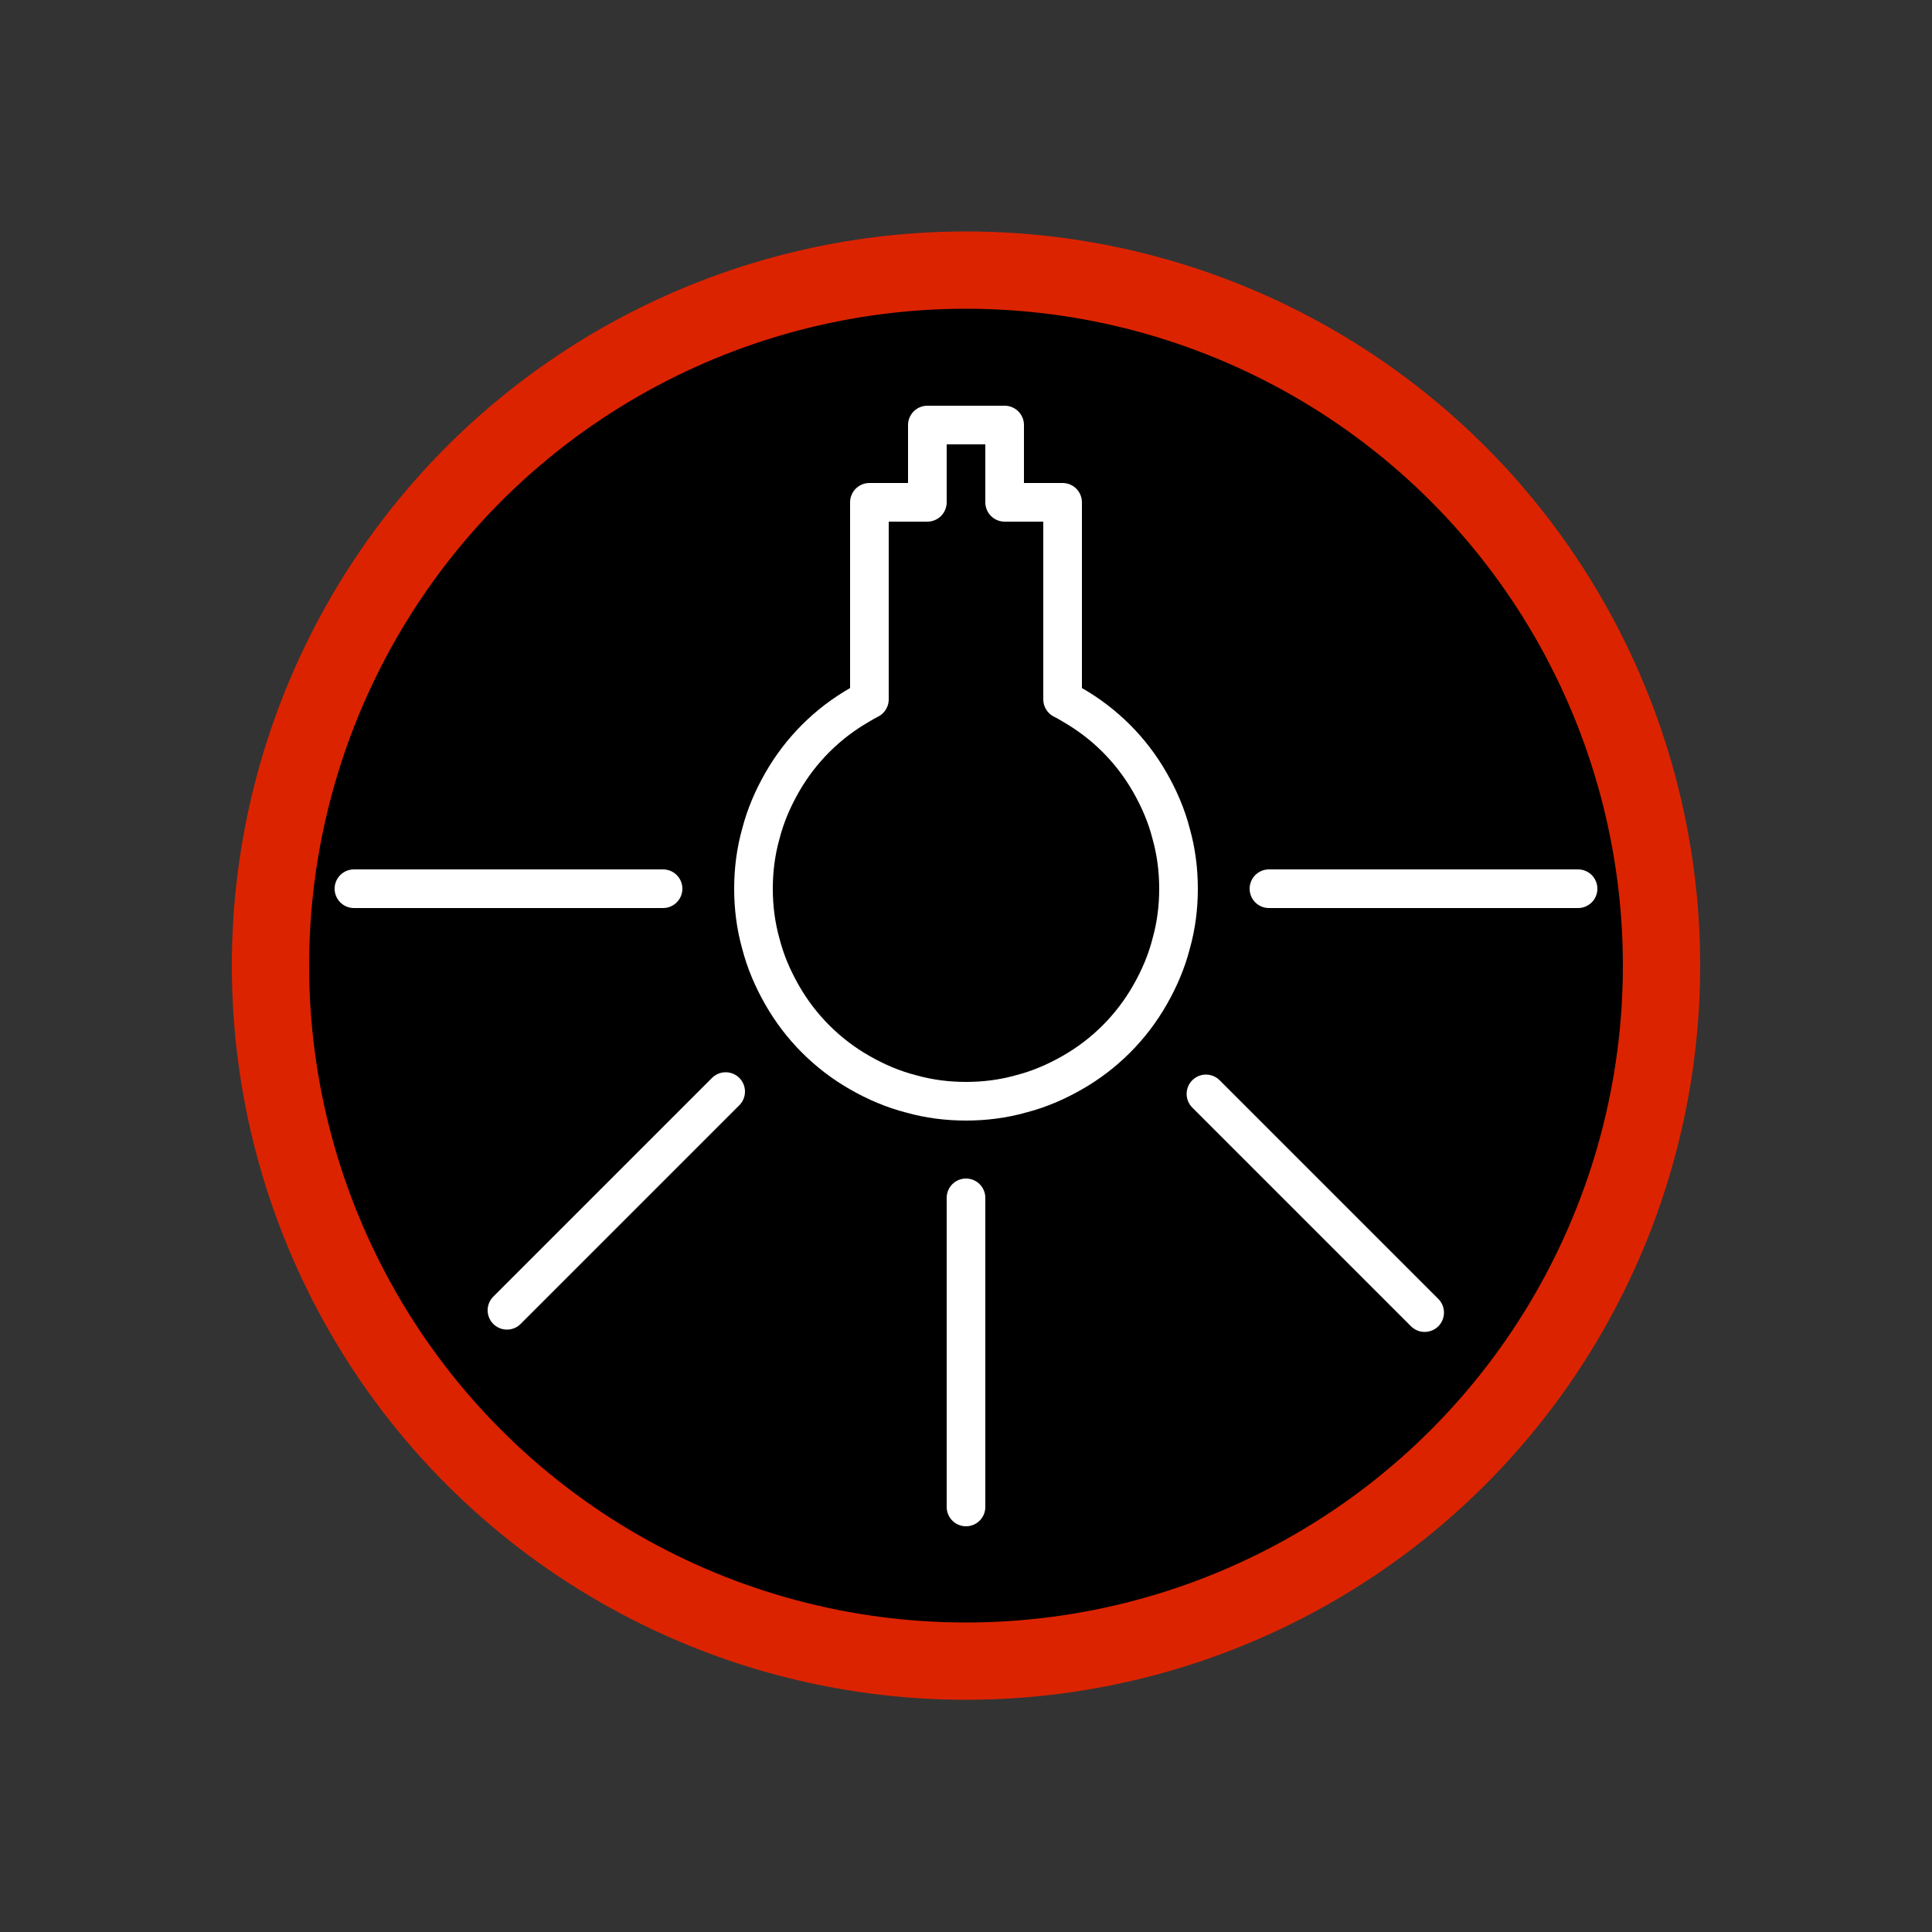<?xml version="1.0" encoding="UTF-8"?>
<!DOCTYPE svg PUBLIC "-//W3C//DTD SVG 1.1//EN" "http://www.w3.org/Graphics/SVG/1.1/DTD/svg11.dtd">
<svg version="1.2" width="50mm" height="50mm" viewBox="0 0 5000 5000" preserveAspectRatio="xMidYMid" fill-rule="evenodd" stroke-width="28.222" stroke-linejoin="round" xmlns="http://www.w3.org/2000/svg" xmlns:ooo="http://xml.openoffice.org/svg/export" xmlns:xlink="http://www.w3.org/1999/xlink" xmlns:presentation="http://sun.com/xmlns/staroffice/presentation" xmlns:smil="http://www.w3.org/2001/SMIL20/" xmlns:anim="urn:oasis:names:tc:opendocument:xmlns:animation:1.0" xml:space="preserve">
 <rect x="0" y="0" width="5000" height="5000" fill="#333333" stroke="none"/>
 <defs class="ClipPathGroup">
  <clipPath id="presentation_clip_path" clipPathUnits="userSpaceOnUse">
   <rect x="0" y="0" width="5000" height="5000"/>
  </clipPath>
  <clipPath id="presentation_clip_path_shrink" clipPathUnits="userSpaceOnUse">
   <rect x="5" y="5" width="4990" height="4990"/>
  </clipPath>
 </defs>
 <defs class="TextShapeIndex">
  <g ooo:slide="id1" ooo:id-list="id3 id4 id5 id6 id7 id8 id9"/>
 </defs>
 <defs class="EmbeddedBulletChars">
  <g id="bullet-char-template-57356" transform="scale(0,-0)">
   <path d="M 580,1141 L 1163,571 580,0 -4,571 580,1141 Z"/>
  </g>
  <g id="bullet-char-template-57354" transform="scale(0,-0)">
   <path d="M 8,1128 L 1137,1128 1137,0 8,0 8,1128 Z"/>
  </g>
  <g id="bullet-char-template-10146" transform="scale(0,-0)">
   <path d="M 174,0 L 602,739 174,1481 1456,739 174,0 Z M 1358,739 L 309,1346 659,739 1358,739 Z"/>
  </g>
  <g id="bullet-char-template-10132" transform="scale(0,-0)">
   <path d="M 2015,739 L 1276,0 717,0 1260,543 174,543 174,936 1260,936 717,1481 1274,1481 2015,739 Z"/>
  </g>
  <g id="bullet-char-template-10007" transform="scale(0,-0)">
   <path d="M 0,-2 C -7,14 -16,27 -25,37 L 356,567 C 262,823 215,952 215,954 215,979 228,992 255,992 264,992 276,990 289,987 310,991 331,999 354,1012 L 381,999 492,748 772,1049 836,1024 860,1049 C 881,1039 901,1025 922,1006 886,937 835,863 770,784 769,783 710,716 594,584 L 774,223 C 774,196 753,168 711,139 L 727,119 C 717,90 699,76 672,76 641,76 570,178 457,381 L 164,-76 C 142,-110 111,-127 72,-127 30,-127 9,-110 8,-76 1,-67 -2,-52 -2,-32 -2,-23 -1,-13 0,-2 Z"/>
  </g>
  <g id="bullet-char-template-10004" transform="scale(0,-0)">
   <path d="M 285,-33 C 182,-33 111,30 74,156 52,228 41,333 41,471 41,549 55,616 82,672 116,743 169,778 240,778 293,778 328,747 346,684 L 369,508 C 377,444 397,411 428,410 L 1163,1116 C 1174,1127 1196,1133 1229,1133 1271,1133 1292,1118 1292,1087 L 1292,965 C 1292,929 1282,901 1262,881 L 442,47 C 390,-6 338,-33 285,-33 Z"/>
  </g>
  <g id="bullet-char-template-9679" transform="scale(0,-0)">
   <path d="M 813,0 C 632,0 489,54 383,161 276,268 223,411 223,592 223,773 276,916 383,1023 489,1130 632,1184 813,1184 992,1184 1136,1130 1245,1023 1353,916 1407,772 1407,592 1407,412 1353,268 1245,161 1136,54 992,0 813,0 Z"/>
  </g>
  <g id="bullet-char-template-8226" transform="scale(0,-0)">
   <path d="M 346,457 C 273,457 209,483 155,535 101,586 74,649 74,723 74,796 101,859 155,911 209,963 273,989 346,989 419,989 480,963 531,910 582,859 608,796 608,723 608,648 583,586 532,535 482,483 420,457 346,457 Z"/>
  </g>
  <g id="bullet-char-template-8211" transform="scale(0,-0)">
   <path d="M -4,459 L 1135,459 1135,606 -4,606 -4,459 Z"/>
  </g>
  <g id="bullet-char-template-61548" transform="scale(0,-0)">
   <path d="M 173,740 C 173,903 231,1043 346,1159 462,1274 601,1332 765,1332 928,1332 1067,1274 1183,1159 1299,1043 1357,903 1357,740 1357,577 1299,437 1183,322 1067,206 928,148 765,148 601,148 462,206 346,322 231,437 173,577 173,740 Z"/>
  </g>
 </defs>
 <g>
  <g id="id2" class="Master_Slide">
   <g id="bg-id2" class="Background"/>
   <g id="bo-id2" class="BackgroundObjects"/>
  </g>
 </g>
 <g class="SlideGroup">
  <g>
   <g id="container-id1">
    <g id="id1" class="Slide" clip-path="url(#presentation_clip_path)">
     <g class="Page">
      <g class="com.sun.star.drawing.CustomShape">
       <g id="id3">
        <rect class="BoundingBox" stroke="none" fill="none" x="600" y="599" width="3801" height="3801"/>
        <path fill="rgb(0,0,0)" stroke="none" d="M 4300,2499 C 4300,2815 4217,3125 4059,3399 3901,3673 3674,3900 3400,4058 3126,4216 2816,4299 2500,4299 2184,4299 1874,4216 1600,4058 1326,3900 1099,3673 941,3399 783,3125 700,2815 700,2499 700,2183 783,1873 941,1599 1099,1325 1326,1098 1600,940 1874,782 2184,699 2500,699 2816,699 3126,782 3400,940 3674,1098 3901,1325 4059,1599 4217,1873 4300,2183 4300,2499 L 4300,2499 Z"/>
        <path fill="none" stroke="rgb(220,35,0)" stroke-width="200" stroke-linejoin="round" d="M 4300,2499 C 4300,2815 4217,3125 4059,3399 3901,3673 3674,3900 3400,4058 3126,4216 2816,4299 2500,4299 2184,4299 1874,4216 1600,4058 1326,3900 1099,3673 941,3399 783,3125 700,2815 700,2499 700,2183 783,1873 941,1599 1099,1325 1326,1098 1600,940 1874,782 2184,699 2500,699 2816,699 3126,782 3400,940 3674,1098 3901,1325 4059,1599 4217,1873 4300,2183 4300,2499 L 4300,2499 Z"/>
       </g>
      </g>
      <g class="com.sun.star.drawing.LineShape">
       <g id="id4">
        <rect class="BoundingBox" stroke="none" fill="none" x="3234" y="2250" width="901" height="101"/>
        <path fill="none" stroke="rgb(255,255,255)" stroke-width="100" stroke-linejoin="round" stroke-linecap="round" d="M 3284,2300 L 4084,2300"/>
       </g>
      </g>
      <g class="com.sun.star.drawing.LineShape">
       <g id="id5">
        <rect class="BoundingBox" stroke="none" fill="none" x="866" y="2250" width="901" height="101"/>
        <path fill="none" stroke="rgb(255,255,255)" stroke-width="100" stroke-linejoin="round" stroke-linecap="round" d="M 916,2300 L 1716,2300"/>
       </g>
      </g>
      <g class="com.sun.star.drawing.LineShape">
       <g id="id6">
        <rect class="BoundingBox" stroke="none" fill="none" x="2450" y="3050" width="101" height="901"/>
        <path fill="none" stroke="rgb(255,255,255)" stroke-width="100" stroke-linejoin="round" stroke-linecap="round" d="M 2500,3900 L 2500,3100"/>
       </g>
      </g>
      <g class="com.sun.star.drawing.LineShape">
       <g id="id7">
        <rect class="BoundingBox" stroke="none" fill="none" x="1262" y="2775" width="667" height="667"/>
        <path fill="none" stroke="rgb(255,255,255)" stroke-width="100" stroke-linejoin="round" stroke-linecap="round" d="M 1312,3391 L 1878,2825"/>
       </g>
      </g>
      <g class="com.sun.star.drawing.LineShape">
       <g id="id8">
        <rect class="BoundingBox" stroke="none" fill="none" x="3071" y="2781" width="667" height="667"/>
        <path fill="none" stroke="rgb(255,255,255)" stroke-width="100" stroke-linejoin="round" stroke-linecap="round" d="M 3121,2831 L 3687,3397"/>
       </g>
      </g>
      <g class="com.sun.star.drawing.ClosedBezierShape">
       <g id="id9">
        <rect class="BoundingBox" stroke="none" fill="none" x="1900" y="1050" width="1201" height="1851"/>
        <path fill="none" stroke="rgb(255,255,255)" stroke-width="100" stroke-linejoin="round" d="M 3031,2442 C 3019,2489 3000,2533 2976,2575 2952,2617 2923,2655 2889,2689 2855,2723 2817,2752 2775,2776 2733,2800 2689,2819 2642,2831 2596,2844 2548,2850 2500,2850 2452,2850 2404,2844 2358,2831 2311,2819 2267,2800 2225,2776 2183,2752 2145,2723 2111,2689 2077,2655 2048,2617 2024,2575 2000,2533 1981,2489 1969,2442 1956,2396 1950,2348 1950,2300 1950,2252 1956,2204 1969,2158 1981,2111 2000,2067 2024,2025 2048,1983 2077,1945 2111,1911 2145,1877 2183,1848 2225,1824 2233,1819 2242,1814 2250,1810 L 2250,1300 2400,1300 2400,1100 2600,1100 2600,1300 2750,1300 2750,1810 C 2758,1814 2767,1819 2775,1824 2817,1848 2855,1877 2889,1911 2923,1945 2952,1983 2976,2025 3000,2067 3019,2111 3031,2158 3044,2204 3050,2252 3050,2300 3050,2348 3044,2396 3031,2442 Z"/>
       </g>
      </g>
     </g>
    </g>
   </g>
  </g>
 </g>
</svg>